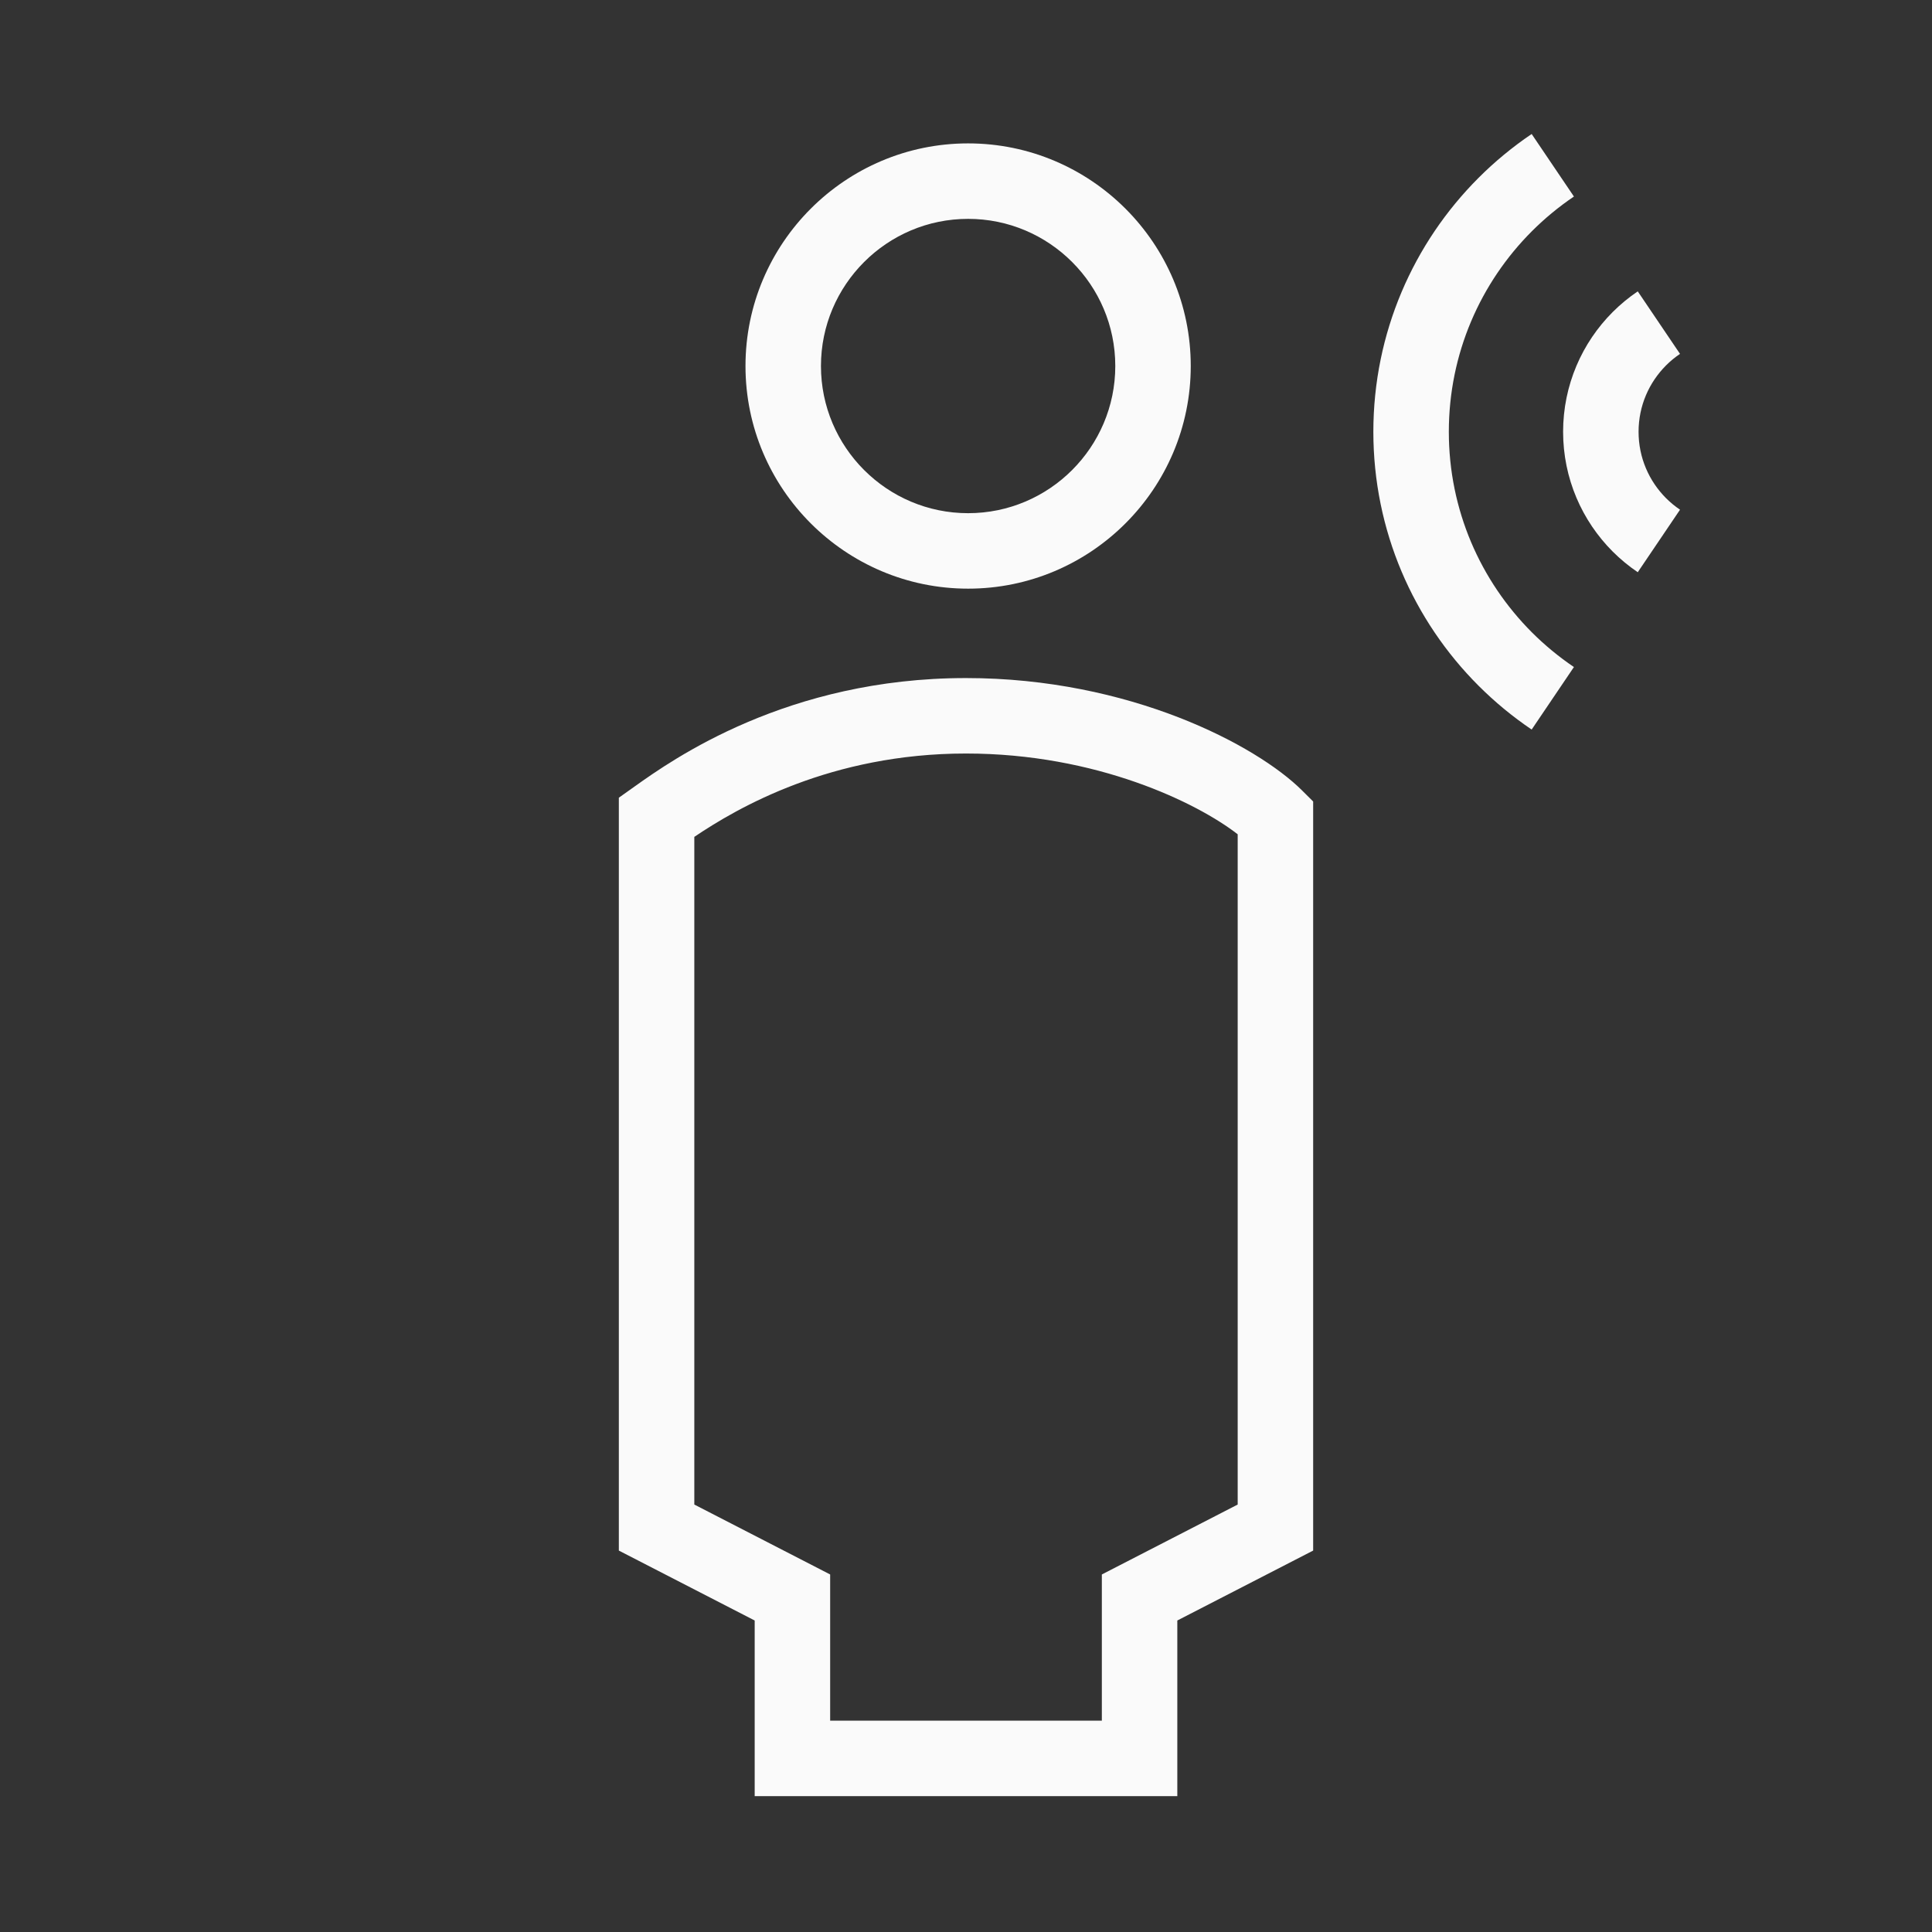 <?xml version="1.0" encoding="iso-8859-1"?>
<!-- Generator: Adobe Illustrator 19.2.1, SVG Export Plug-In . SVG Version: 6.00 Build 0)  -->
<svg version="1.1" id="Lager_12" xmlns="http://www.w3.org/2000/svg" xmlns:xlink="http://www.w3.org/1999/xlink" x="0px" y="0px"
	 viewBox="0 0 256 256" style="enable-background:new 0 0 256 256;" xml:space="preserve">
<rect x="0" y="0" width="256" height="256" fill="#333333" stroke="none"/>
<g>
	<path style="fill:#FAFAFA;" d="M128,89.846c-23.703,0-38.903,10.808-43.897,14.359L82,105.7v99.76l18,9.265V238h56v-23.275
		l18-9.265v-99.258l-1.473-1.466C166.515,98.751,149.694,89.846,128,89.846z M164,199.36l-18,9.265V228h-36v-19.375l-18-9.265
		v-88.47c5.755-3.884,18.114-11.045,36-11.045c17.312,0,30.652,6.546,36,10.702V199.36z"/>
	<path style="fill:#FAFAFA;" d="M128.281,78c16.267,0,29.5-13.233,29.5-29.5S144.548,19,128.281,19c-16.266,0-29.5,13.233-29.5,29.5
		S112.015,78,128.281,78z M128.281,29c10.752,0,19.5,8.748,19.5,19.5s-8.748,19.5-19.5,19.5s-19.5-8.748-19.5-19.5
		S117.528,29,128.281,29z"/>
	<path style="fill:#FAFAFA;" d="M219.241,64.167c-0.448-0.664-0.834-1.374-1.146-2.113c-0.316-0.747-0.56-1.53-0.723-2.328
		c-0.168-0.819-0.253-1.665-0.253-2.513s0.085-1.693,0.253-2.513c0.163-0.798,0.406-1.582,0.723-2.329
		c0.312-0.738,0.698-1.448,1.146-2.112c0.447-0.662,0.96-1.283,1.521-1.844c0.566-0.566,1.188-1.079,1.849-1.525l-5.6-8.285
		c-1.185,0.801-2.301,1.721-3.317,2.737c-1.013,1.013-1.934,2.129-2.737,3.317c-0.811,1.199-1.507,2.481-2.071,3.815
		c-0.573,1.357-1.015,2.777-1.31,4.22c-0.303,1.479-0.456,2.999-0.456,4.519s0.153,3.039,0.456,4.519
		c0.296,1.444,0.736,2.864,1.31,4.219c0.563,1.333,1.261,2.616,2.071,3.816c0.804,1.188,1.725,2.305,2.739,3.32
		c1.015,1.014,2.131,1.934,3.315,2.734l5.6-8.285c-0.66-0.446-1.282-0.959-1.847-1.522C220.201,65.45,219.688,64.829,219.241,64.167
		z"/>
	<path style="fill:#FAFAFA;" d="M198.394,78.224c-1.357-2.008-2.522-4.155-3.465-6.382c-0.957-2.264-1.693-4.635-2.188-7.049
		c-0.507-2.476-0.764-5.026-0.764-7.58s0.257-5.104,0.764-7.58c0.494-2.414,1.23-4.785,2.188-7.05
		c0.941-2.227,2.106-4.373,3.465-6.383c1.344-1.99,2.89-3.863,4.592-5.566c1.701-1.7,3.574-3.245,5.567-4.593l-5.6-8.285
		c-2.521,1.703-4.889,3.657-7.038,5.808c-2.153,2.153-4.107,4.521-5.808,7.038c-1.72,2.544-3.196,5.266-4.389,8.086
		c-1.216,2.871-2.149,5.879-2.775,8.939c-0.642,3.135-0.967,6.36-0.967,9.586s0.325,6.451,0.967,9.586
		c0.626,3.061,1.56,6.068,2.774,8.938c1.193,2.822,2.671,5.542,4.389,8.085c1.702,2.52,3.656,4.889,5.81,7.041
		c2.152,2.152,4.521,4.105,7.037,5.807l5.6-8.285c-1.991-1.346-3.864-2.892-5.567-4.593C201.285,82.09,199.74,80.217,198.394,78.224
		z"/>
</g>
</svg>
